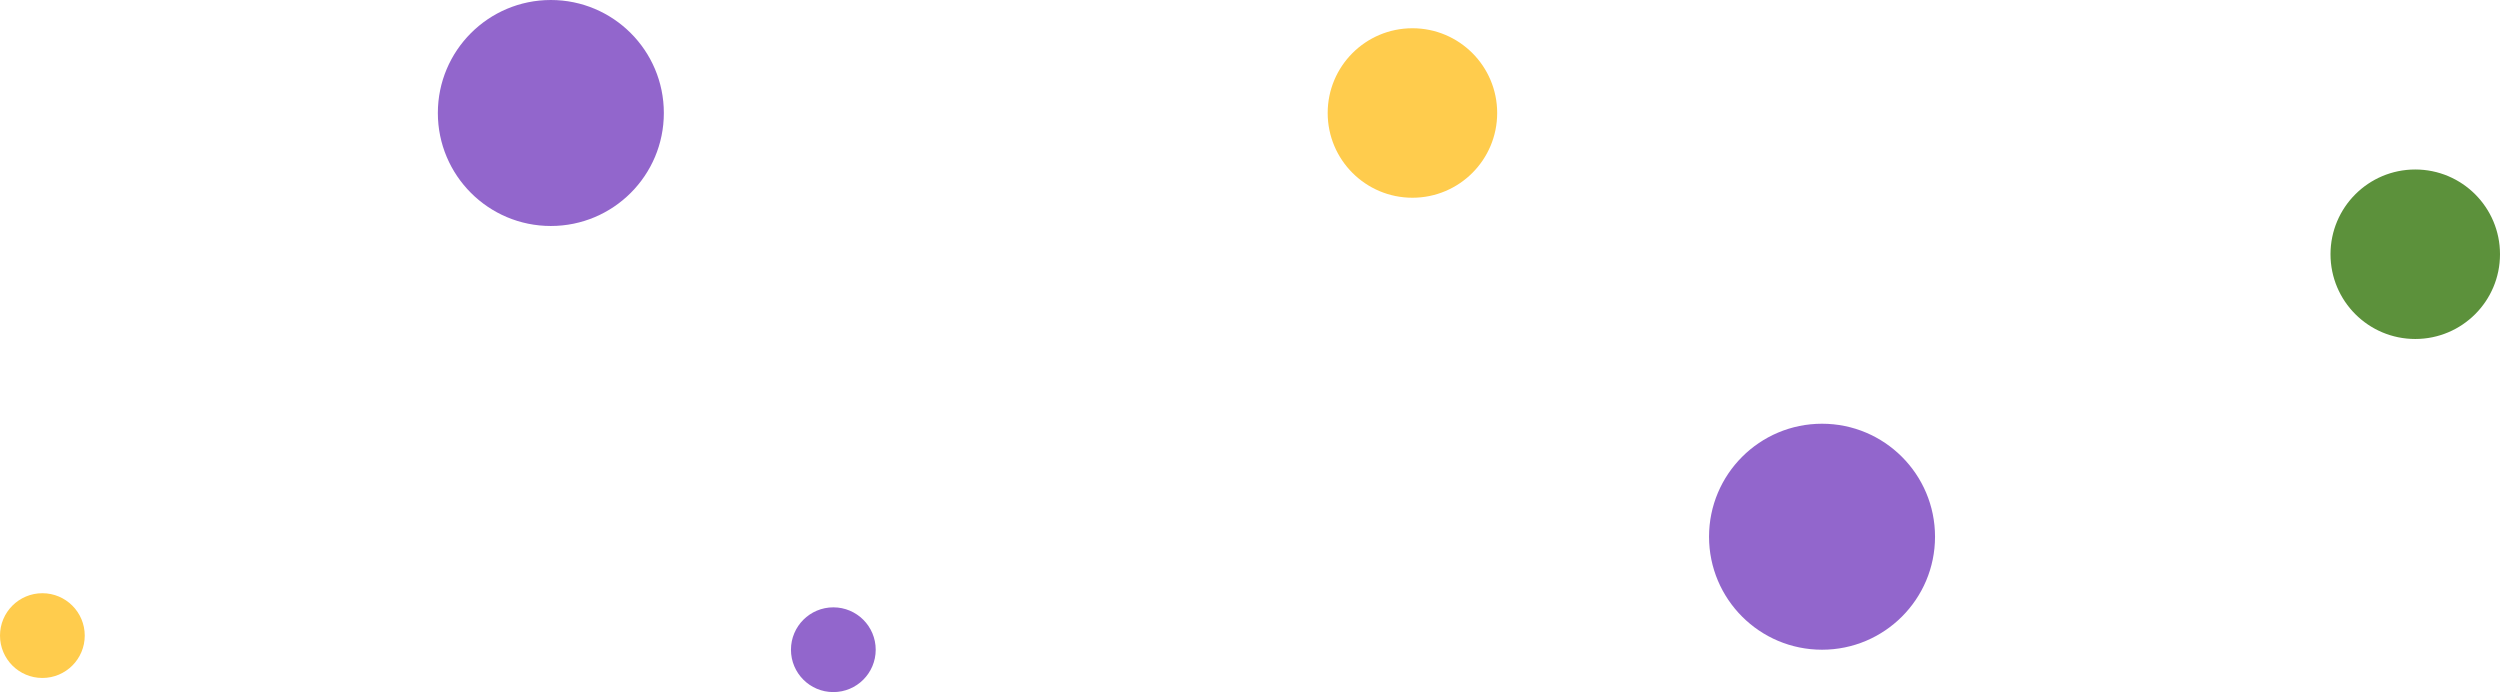 <svg width="177" height="49" viewBox="0 0 177 49" fill="none" xmlns="http://www.w3.org/2000/svg">
<path d="M129 46C124.582 46 121 42.418 121 38C121 33.582 124.582 30 129 30C133.418 30 137 33.582 137 38C137 42.418 133.418 46 129 46Z" fill="#9266CC"/>
<path d="M39 16C34.582 16 31 12.418 31 8C31 3.582 34.582 0 39 0C43.418 0 47 3.582 47 8C47 12.418 43.418 16 39 16Z" fill="#9266CC"/>
<path d="M59 49C57.343 49 56 47.657 56 46C56 44.343 57.343 43 59 43C60.657 43 62 44.343 62 46C62 47.657 60.657 49 59 49Z" fill="#9266CC"/>
<path d="M171 24C167.686 24 165 21.314 165 18C165 14.686 167.686 12 171 12C174.314 12 177 14.686 177 18C177 21.314 174.314 24 171 24Z" fill="#5C913B"/>
<path d="M100 14C96.686 14 94 11.314 94 8C94 4.686 96.686 2 100 2C103.314 2 106 4.686 106 8C106 11.314 103.314 14 100 14Z" fill="#FFCC4D"/>
<path d="M3 48C1.343 48 0 46.657 0 45C0 43.343 1.343 42 3 42C4.657 42 6 43.343 6 45C6 46.657 4.657 48 3 48Z" fill="#FFCC4D"/>
</svg>
